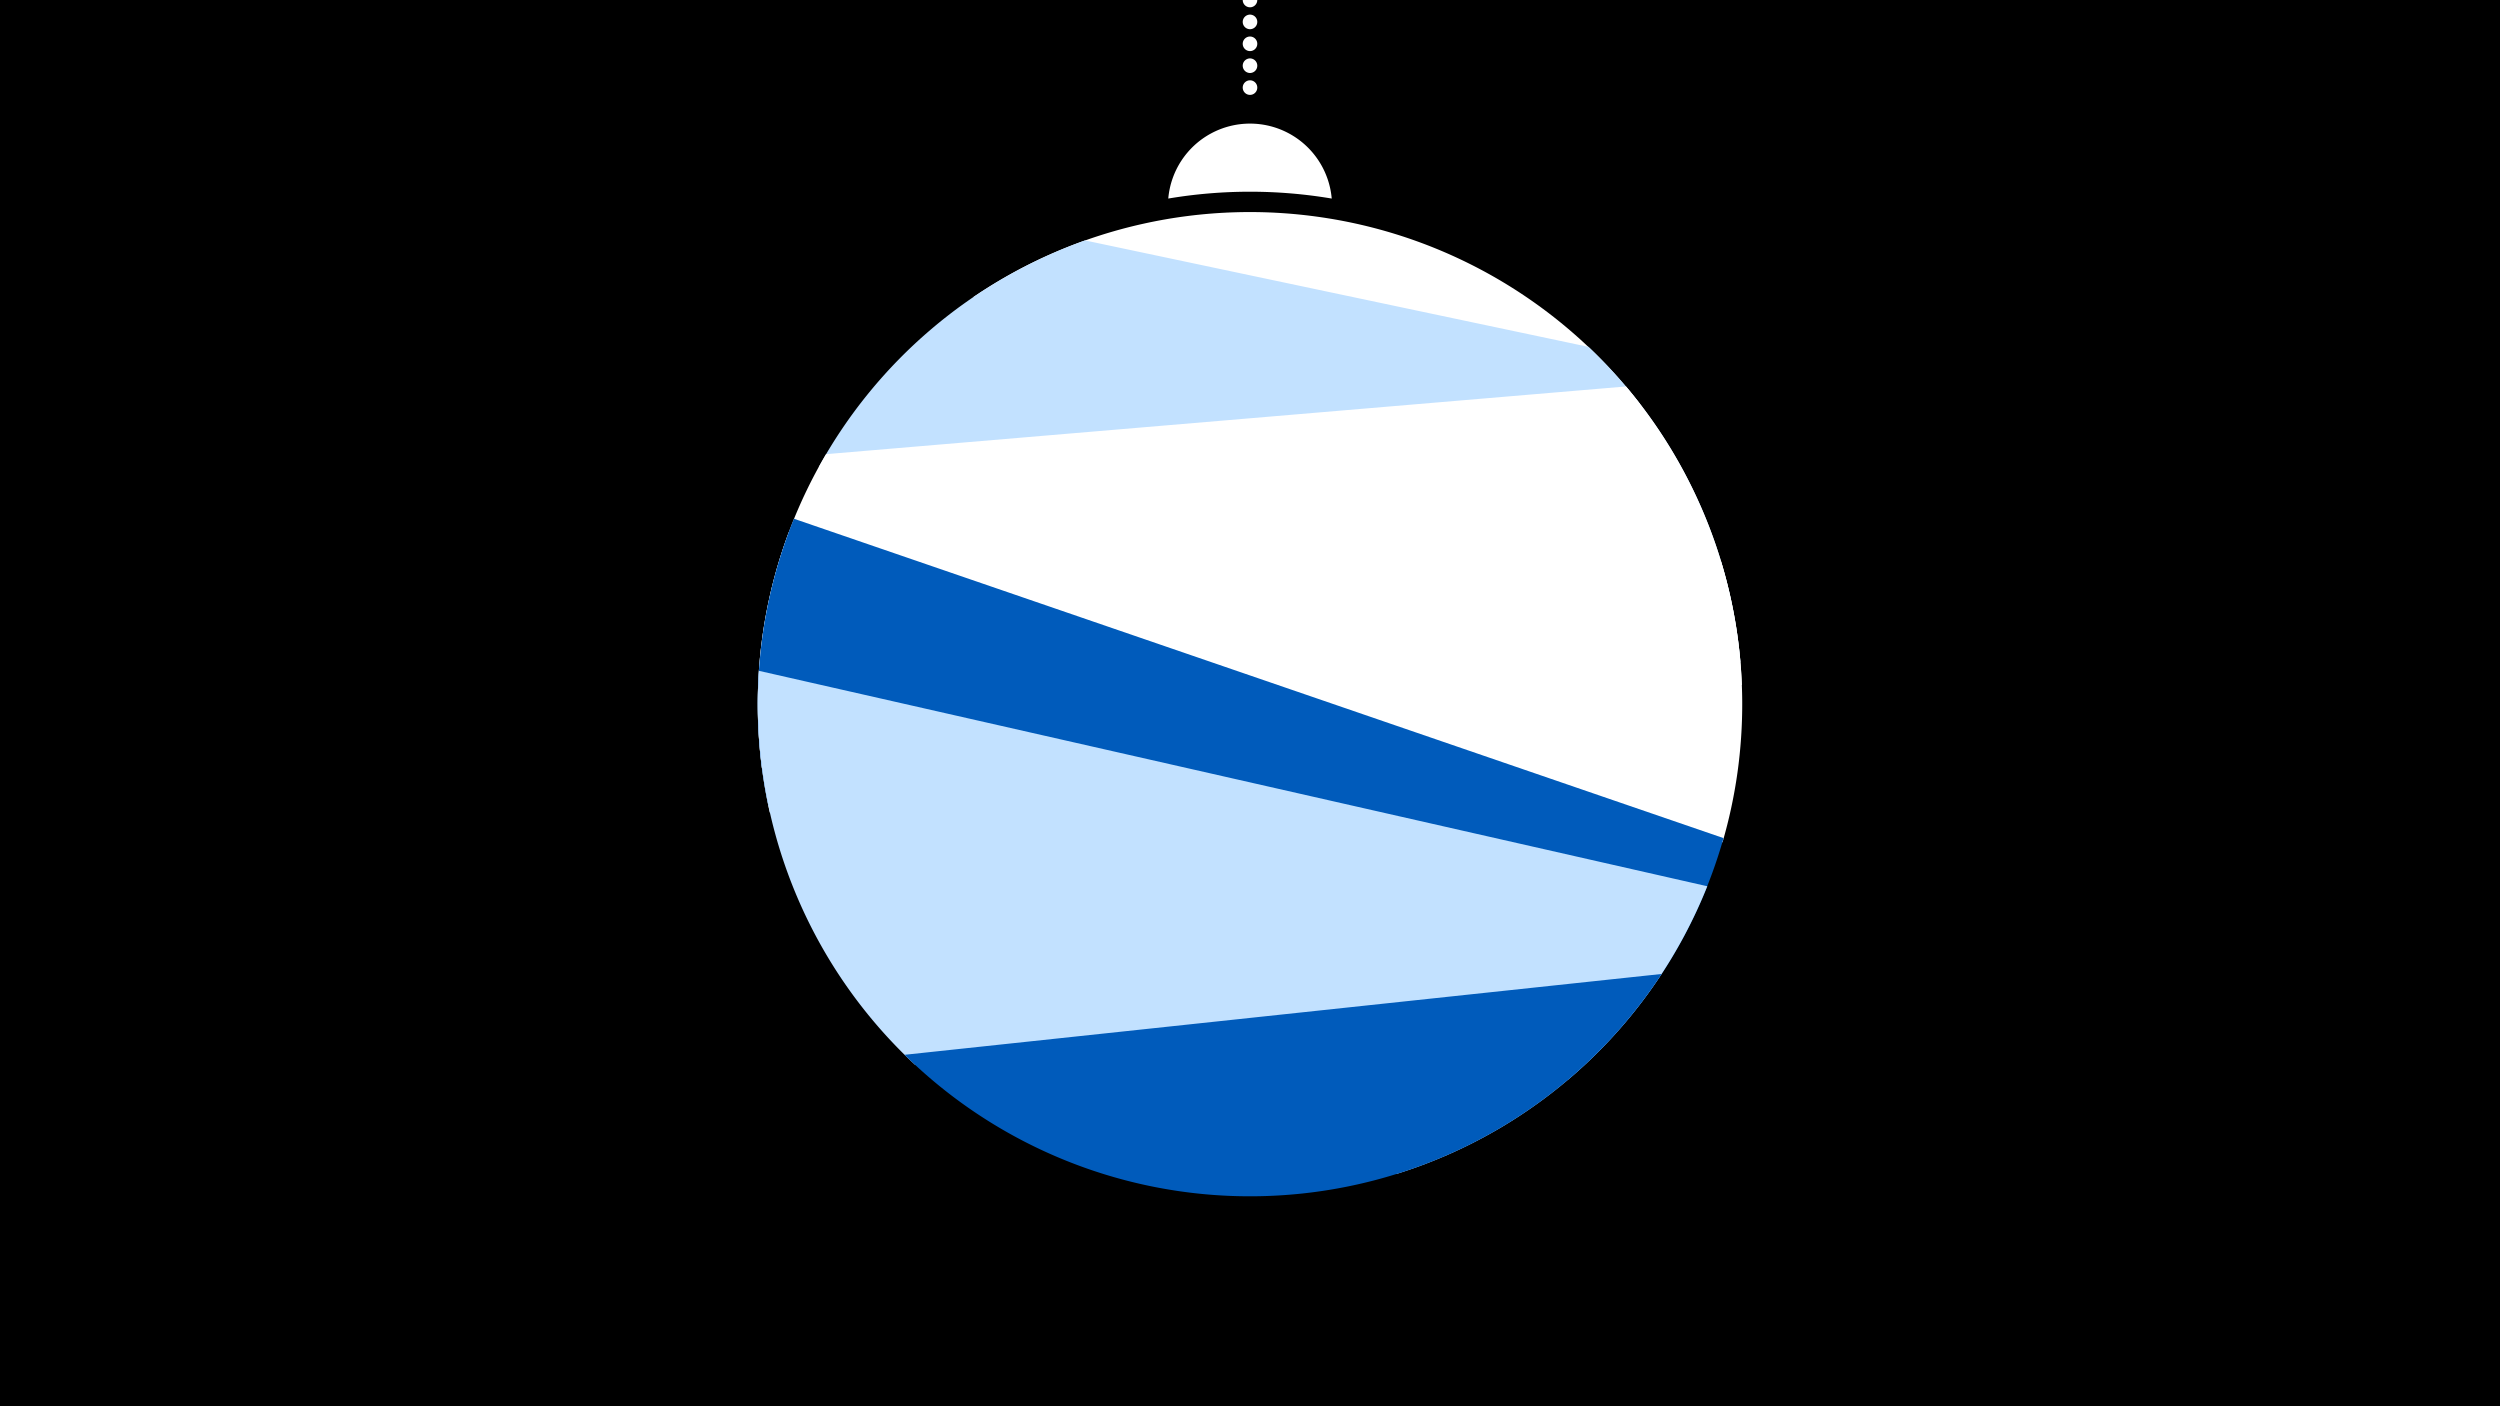 <svg width="1200" height="675" viewBox="-500 -500 1200 675" xmlns="http://www.w3.org/2000/svg"><path d="M-500-500h1200v675h-1200z" fill="#000"/><path d="M139.228,-404.694A 39.375 39.375 0 0 0 60.772 -404.694A 236 236 0 0 1 139.228 -404.694" fill="#fff"/><path d="M100,-500V-447.469" stroke="#fff" stroke-linecap="round" stroke-dasharray="0.01 10.5" stroke-width="7"/><path d="M-32.8-357.4l320.1 51.5a236.3 236.3 0 0 0-320.1-51.5" fill="#fff" /><path d="M-107-275.8l442.4 93.5a236.3 236.3 0 0 0-72.9-151.2l0 0-241.7-51.1a236.3 236.3 0 0 0-127.8 108.8" fill="#c2e1ff" /><path d="M-134.3-131.4l470.4-39.8a236.3 236.3 0 0 0-55.6-143.3l0 0-384 32.5a236.3 236.3 0 0 0-30.8 150.6" fill="#fff" /><path d="M-130.5-110l457.3 14.3a236.3 236.3 0 0 0-0.7-134.8l0 0-447.5-14a236.3 236.3 0 0 0-9.1 134.5" fill="#fff" /><path d="M-131.2-113.5l383.8 131.8a236.3 236.3 0 0 0 74.7-116l0 0-446.2-153.3a236.3 236.3 0 0 0-12.3 137.5" fill="#005bbb" /><path d="M-60.9 11l231.2 52.5a236.3 236.3 0 0 0 149.2-138.1l0 0-455.2-103.4a236.3 236.3 0 0 0 74.8 189" fill="#c2e1ff" /><path d="M-65.8 6.3l363.4-38.8a236.3 236.3 0 0 1-363.4 38.8" fill="#005bbb" /></svg>